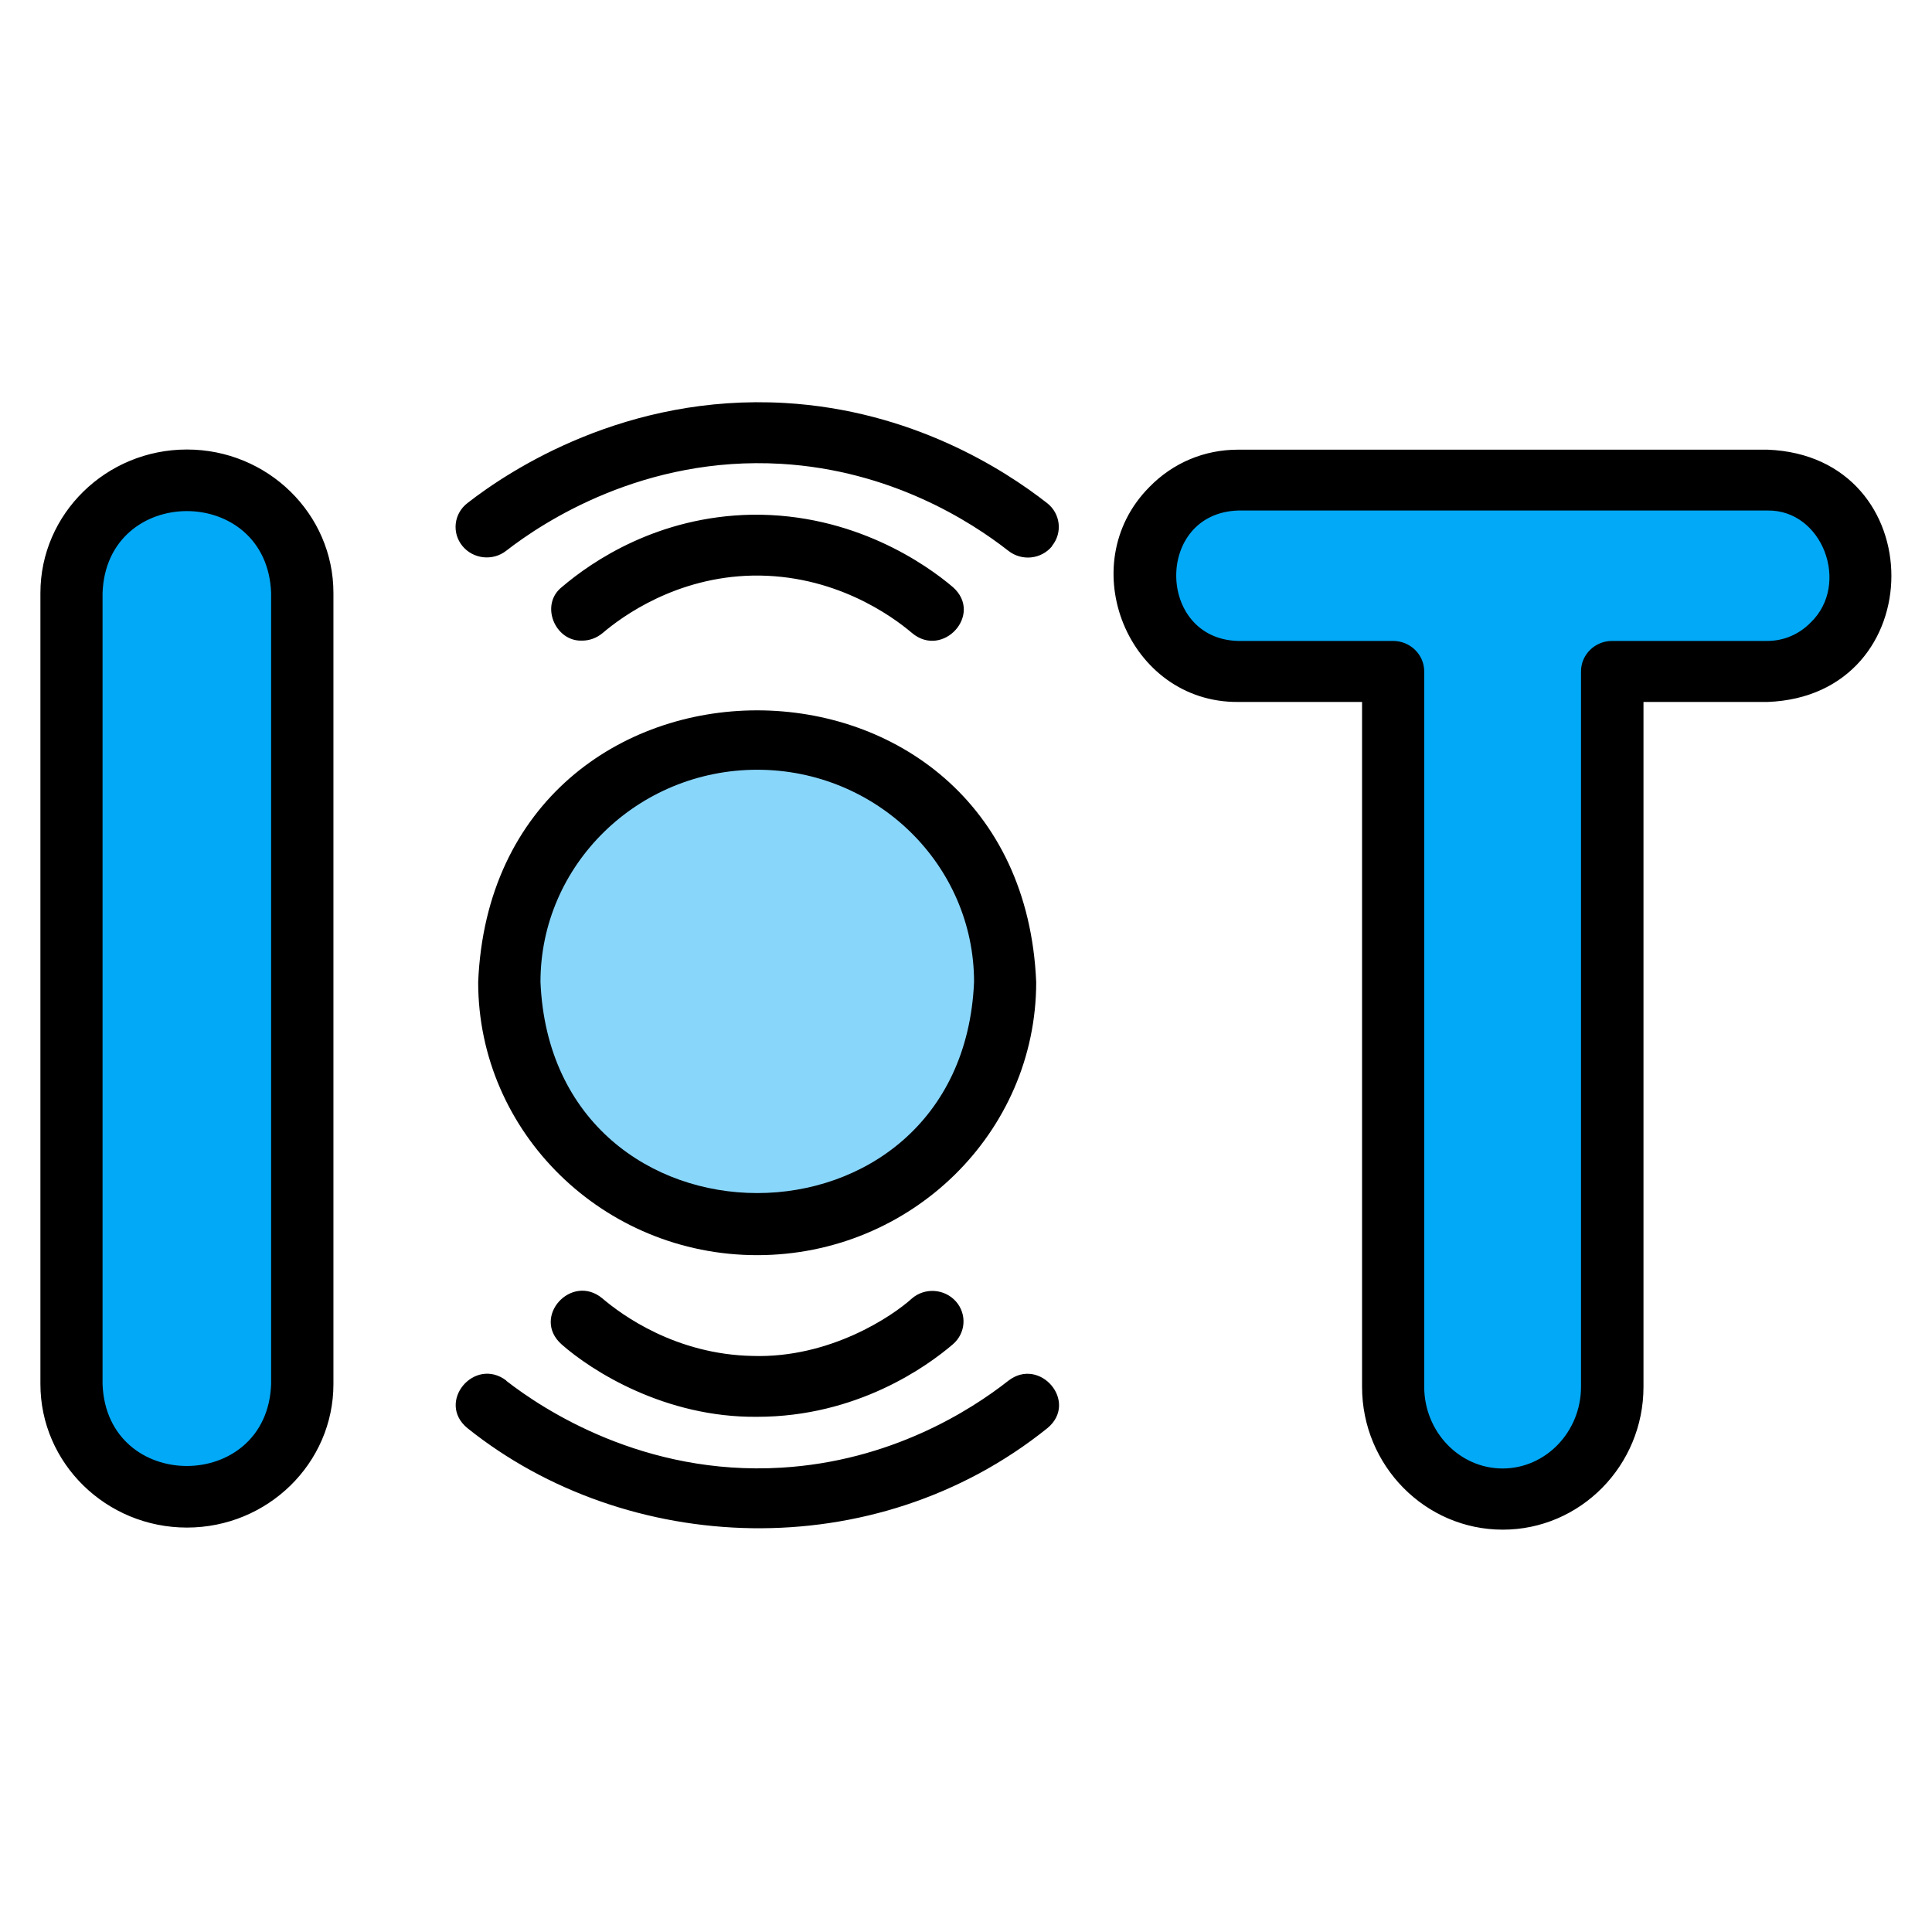 <svg xmlns="http://www.w3.org/2000/svg" viewBox="0 0 120 120" id="iot">
  <path fill="#89d6fb" d="m62.45,61c0,8.33-6.95,15.07-15.53,15.07-20.6-.79-20.59-29.36,0-30.15,8.58,0,15.53,6.75,15.53,15.07Z"></path>
  <path fill="#02a9f7" d="M11.19 92.99c-3.99 0-7.23-3.1-7.23-6.92 0 0 0-49.33 0-49.33 0-3.82 3.24-6.92 7.23-6.92 3.99 0 7.23 3.1 7.23 6.92v49.33c0 3.82-3.24 6.92-7.23 6.92zM100.47 41.7v44.44c0 3.85-3.07 6.98-6.86 6.98s-6.86-3.13-6.86-6.98v-44.44M100.47 41.7h9.72c3.33 0 5.86-2.77 5.85-5.95 0-3.28-2.62-5.94-5.85-5.94h-33.17c-3.33 0-5.86 2.77-5.85 5.94 0 3.28 2.62 5.95 5.85 5.95h9.72"></path>
  <g>
    <path d="m47.03,77.96c9.56,0,17.33-7.61,17.33-16.96-.95-22.51-33.72-22.5-34.66,0,0,9.35,7.78,16.96,17.33,16.96Zm0-30.15c7.42,0,13.47,5.91,13.47,13.18-.74,17.49-26.2,17.48-26.93,0,0-7.27,6.04-13.18,13.47-13.18Zm12.34,33.02c.7.79.62,1.98-.19,2.67-1.6,1.37-5.95,4.5-12.15,4.5-5.72.06-10.28-2.85-12.15-4.5-1.9-1.7.63-4.45,2.54-2.85,1.22,1.04,4.57,3.48,9.33,3.57,4.8.15,8.68-2.47,9.89-3.57.8-.69,2.02-.61,2.73.18Zm-27.93,4.93c2.3,1.79,8.55,5.91,17.08,5.4,6.8-.4,11.76-3.55,14.11-5.4,1.96-1.52,4.39,1.33,2.42,2.95-10.77,8.65-26.13,7.91-36.01,0-1.97-1.61.42-4.47,2.41-2.96Zm4.72-45.97c-1.69.07-2.64-2.23-1.27-3.32,1.91-1.63,5.98-4.39,11.79-4.5,6.36-.09,10.88,3.11,12.51,4.5,1.9,1.69-.63,4.45-2.54,2.85-1.29-1.1-4.86-3.65-9.89-3.57-4.76.09-8.11,2.53-9.33,3.57-.37.31-.82.47-1.27.47Zm29.19-5.87c-.67.82-1.88.95-2.72.29-2.35-1.84-7.31-5-14.11-5.4-8.53-.5-14.78,3.61-17.08,5.4-.83.65-2.05.52-2.72-.3-.67-.82-.53-2.01.31-2.66,2.64-2.06,9.85-6.79,19.72-6.22,7.87.46,13.58,4.1,16.29,6.22.83.65.97,1.84.3,2.66Zm-53.74-6c-5.02,0-9.1,4-9.1,8.91v49.14c0,4.91,4.08,8.91,9.1,8.91s9.1-4,9.1-8.91v-49.14c0-4.91-4.08-8.91-9.1-8.91Zm5.23,58.05c-.24,6.77-10.22,6.79-10.47,0,0,0,0-49.14,0-49.14.24-6.77,10.22-6.79,10.47,0,0,0,0,49.14,0,49.14ZM109.77,27.93h-32.88c-2.09,0-4.04.82-5.5,2.32-4.8,4.83-1.32,13.39,5.5,13.35,0,0,7.71,0,7.71,0v42.54c0,4.89,3.92,8.87,8.74,8.87s8.74-3.98,8.74-8.87v-42.54h7.71c10.25-.39,10.25-15.27,0-15.67Zm2.7,10.73c-.72.74-1.68,1.15-2.7,1.15h-9.64c-1.07,0-1.93.85-1.93,1.89v44.43c0,2.8-2.19,5.08-4.87,5.08s-4.87-2.28-4.87-5.08v-44.43c0-1.04-.87-1.89-1.93-1.89h-9.64c-5.06-.14-5.16-7.92,0-8.1,0,0,32.88,0,32.88,0,3.43-.07,5.17,4.57,2.7,6.95Z"></path>
  </g>
</svg>
